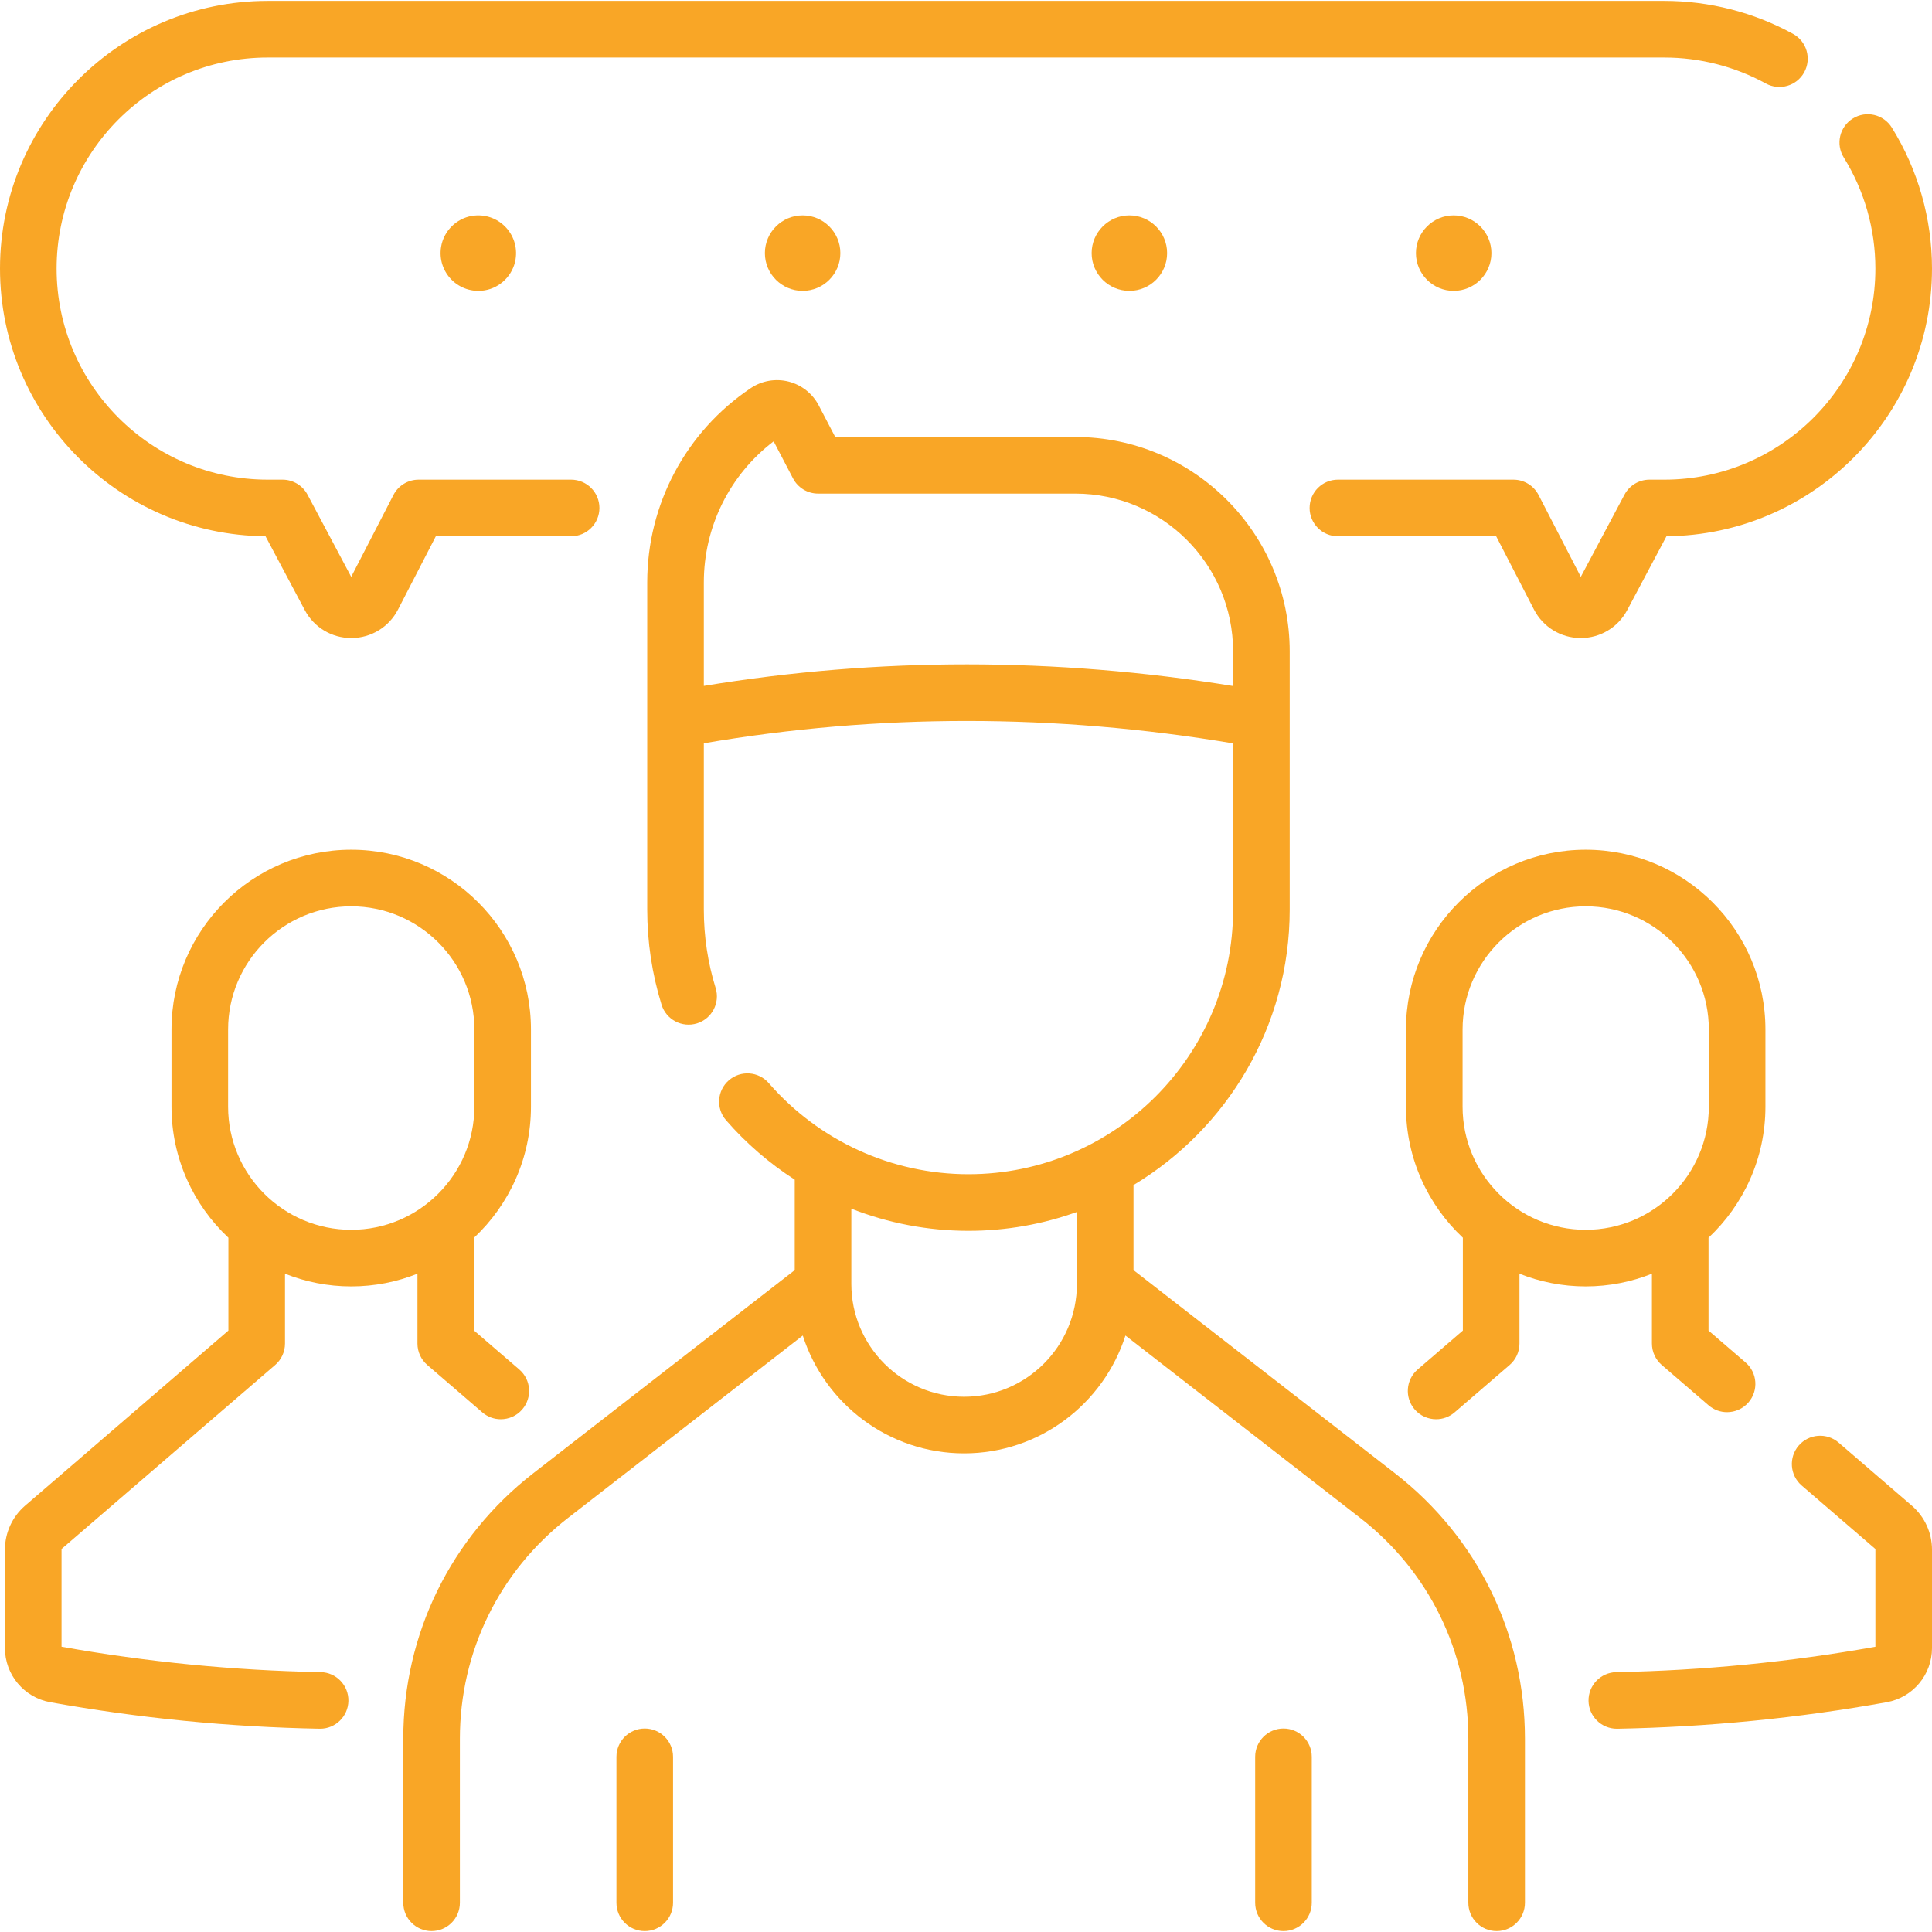 <svg id="Capa_1" enable-background="new 0 0 511.976 511.976" height="512" viewBox="0 0 511.976 511.976" width="512"
    xmlns="http://www.w3.org/2000/svg">
    <g>
        <path fill="#f9a626" d="m369.672 390.417-69.298-53.835v-22.542c24.778-14.9 41.395-42.043 41.395-73.001v-68.416c0-31.331-25.489-56.82-56.82-56.82h-63.612l-4.377-8.373c-1.64-3.138-4.549-5.438-7.98-6.31-3.432-.873-7.085-.241-10.025 1.732-17.182 11.534-27.44 30.775-27.44 51.469v86.717c0 8.587 1.278 17.069 3.799 25.211 1.225 3.957 5.425 6.169 9.383 4.946 3.957-1.226 6.171-5.426 4.946-9.383-2.076-6.704-3.128-13.693-3.128-20.774v-44.066c46.079-7.9 93.201-7.893 140.254.023v44.043c0 38.668-31.459 70.127-70.127 70.127-20.286 0-39.575-8.801-52.92-24.146-2.718-3.126-7.456-3.456-10.581-.737-3.125 2.718-3.456 7.456-.737 10.581 5.35 6.151 11.491 11.43 18.199 15.749v23.969l-69.298 53.835c-21.884 17-34.435 42.644-34.435 70.355v43.463c0 4.142 3.358 7.5 7.5 7.5s7.5-3.358 7.5-7.5v-43.463c0-23.045 10.438-44.371 28.637-58.509l62.23-48.344c5.795 18.087 22.766 31.221 42.752 31.221s36.957-13.133 42.752-31.221l62.23 48.344c18.199 14.138 28.637 35.464 28.637 58.509v43.463c0 4.142 3.358 7.5 7.5 7.5s7.5-3.358 7.5-7.5v-43.463c-.001-27.709-12.552-53.353-34.436-70.354zm-183.158-208.65v-27.444c0-14.74 6.864-28.506 18.499-37.368l5.135 9.824c1.293 2.474 3.854 4.025 6.646 4.025h68.154c23.06 0 41.82 18.76 41.82 41.82v9.173c-47.032-7.642-94.127-7.653-140.254-.03zm68.974 188.373c-16.479 0-29.886-13.407-29.886-29.886v-19.958c9.783 3.838 20.296 5.871 31.04 5.871 10.08 0 19.752-1.772 28.733-5.002v19.089c-.001 16.479-13.408 29.886-29.887 29.886z"/>
        <path fill="#f9a626" d="m170.857 458.054c-4.142 0-7.5 3.358-7.5 7.5v38.682c0 4.142 3.358 7.5 7.5 7.5s7.5-3.358 7.5-7.5v-38.682c0-4.142-3.357-7.5-7.5-7.5z"/>
        <path fill="#f9a626" d="m340.118 458.054c-4.142 0-7.5 3.358-7.5 7.5v38.682c0 4.142 3.358 7.5 7.5 7.5s7.5-3.358 7.5-7.5v-38.682c0-4.142-3.358-7.5-7.5-7.5z"/>
        <path fill="#f9a626" d="m16.447 410.354 56.471-48.634c1.655-1.425 2.606-3.5 2.606-5.683v-18.506c5.435 2.163 11.353 3.365 17.55 3.365s12.115-1.202 17.55-3.365v18.506c0 2.183.951 4.258 2.606 5.683l14.587 12.563c1.416 1.22 3.157 1.817 4.891 1.817 2.107 0 4.203-.883 5.687-2.606 2.703-3.138 2.35-7.874-.789-10.577l-11.982-10.319v-24.608c9.27-8.695 15.077-21.04 15.077-34.722v-20.464c0-26.262-21.366-47.627-47.627-47.627-26.262 0-47.628 21.366-47.628 47.627v20.464c0 13.682 5.808 26.027 15.078 34.723v24.607l-53.866 46.39c-3.401 2.93-5.352 7.185-5.352 11.673v26.063c0 7.07 5.051 13.11 12.008 14.361 23.432 4.216 47.445 6.579 71.373 7.024.048.001.095.001.143.001 4.077 0 7.419-3.267 7.496-7.36.077-4.142-3.217-7.561-7.359-7.638-23.019-.429-46.116-2.693-68.66-6.73v-25.722c0-.117.051-.229.14-.306zm44-137.55c0-17.991 14.637-32.627 32.628-32.627s32.627 14.637 32.627 32.627v20.464c0 17.991-14.637 32.628-32.627 32.628-17.991 0-32.628-14.637-32.628-32.628z"/>
        <path fill="#f9a626" d="m437.758 356.037c0 2.183.951 4.258 2.605 5.683l12.414 10.691c1.417 1.22 3.158 1.817 4.891 1.817 2.107 0 4.203-.883 5.687-2.605 2.703-3.139 2.35-7.875-.789-10.578l-9.809-8.447v-24.608c9.27-8.695 15.077-21.04 15.077-34.722v-20.464c0-26.262-21.366-47.627-47.628-47.627s-47.627 21.366-47.627 47.627v20.464c0 13.682 5.808 26.027 15.077 34.722v24.607l-11.982 10.319c-3.138 2.703-3.491 7.439-.789 10.577 1.483 1.723 3.579 2.606 5.687 2.606 1.733 0 3.475-.597 4.891-1.817l14.587-12.563c1.655-1.425 2.606-3.5 2.606-5.683v-18.506c5.435 2.163 11.353 3.365 17.55 3.365 6.197 0 12.115-1.202 17.55-3.365v18.507zm-17.55-30.141c-17.991 0-32.627-14.637-32.627-32.628v-20.464c0-17.991 14.637-32.627 32.628-32.627s32.627 14.637 32.627 32.627v20.464c-.001 17.991-14.637 32.628-32.628 32.628z"/>
        <path fill="#f9a626" d="m506.624 398.988-19.392-16.701c-3.139-2.703-7.875-2.35-10.578.789s-2.35 7.875.789 10.578l19.393 16.701c.089.077.141.189.141.308v25.722c-22.543 4.037-45.642 6.301-68.66 6.73-4.142.077-7.436 3.497-7.359 7.638.076 4.094 3.418 7.36 7.496 7.36.047 0 .095 0 .143-.001 23.927-.445 47.94-2.809 71.372-7.024 6.958-1.251 12.009-7.291 12.009-14.361v-26.063c-.002-4.492-1.953-8.747-5.354-11.676z"/>
        <path fill="#f9a626" d="m441.042 127.107h-3.936c-2.773 0-5.32 1.53-6.622 3.979l-11.577 21.772-11.192-21.69c-1.287-2.494-3.858-4.061-6.665-4.061h-46.507c-4.142 0-7.5 3.358-7.5 7.5s3.358 7.5 7.5 7.5h41.938l10.024 19.426c2.386 4.623 7.1 7.516 12.302 7.548h.088c5.168 0 9.878-2.828 12.308-7.396l10.411-19.58c38.85-.309 70.361-32.009 70.361-70.931 0-13.23-3.679-26.149-10.64-37.361-2.185-3.519-6.81-4.6-10.328-2.416-3.519 2.185-4.601 6.809-2.416 10.328 5.484 8.834 8.383 19.017 8.383 29.449.002 30.842-25.09 55.933-55.932 55.933z"/>
        <path fill="#f9a626" d="m70.361 142.104 10.412 19.581c2.429 4.568 7.139 7.396 12.308 7.396h.088c5.202-.032 9.917-2.925 12.302-7.548l10.024-19.426h35.851c4.142 0 7.5-3.358 7.5-7.5s-3.358-7.5-7.5-7.5h-40.42c-2.806 0-5.378 1.567-6.665 4.061l-11.193 21.69-11.576-21.772c-1.302-2.449-3.849-3.979-6.622-3.979h-3.936c-30.842 0-55.934-25.092-55.934-55.934s25.092-55.933 55.934-55.933h370.108c9.397 0 18.694 2.379 26.886 6.879 3.632 1.995 8.19.668 10.185-2.962s.668-8.19-2.962-10.185c-10.399-5.712-22.193-8.732-34.109-8.732h-370.108c-39.113 0-70.934 31.821-70.934 70.934 0 38.922 31.511 70.622 70.361 70.93z"/>
        <path fill="#f9a626" d="m116.894 65.381c-1.13 6.833 4.723 12.686 11.556 11.556 4.14-.685 7.478-4.024 8.163-8.163 1.13-6.833-4.723-12.685-11.556-11.556-4.139.684-7.478 4.023-8.163 8.163z"/>
        <path fill="#f9a626" d="m202.694 67.077c0 5.514 4.486 10 10 10s10-4.486 10-10-4.486-10-10-10c-5.515 0-10 4.486-10 10z"/>
        <path fill="#f9a626" d="m395.222 67.077c0-5.514-4.486-10-10-10s-10 4.486-10 10 4.486 10 10 10 10-4.486 10-10z"/>
        <path fill="#f9a626" d="m289.282 67.077c0 5.514 4.486 10 10 10s10-4.486 10-10-4.486-10-10-10-10 4.486-10 10z"/>
    </g>
</svg>